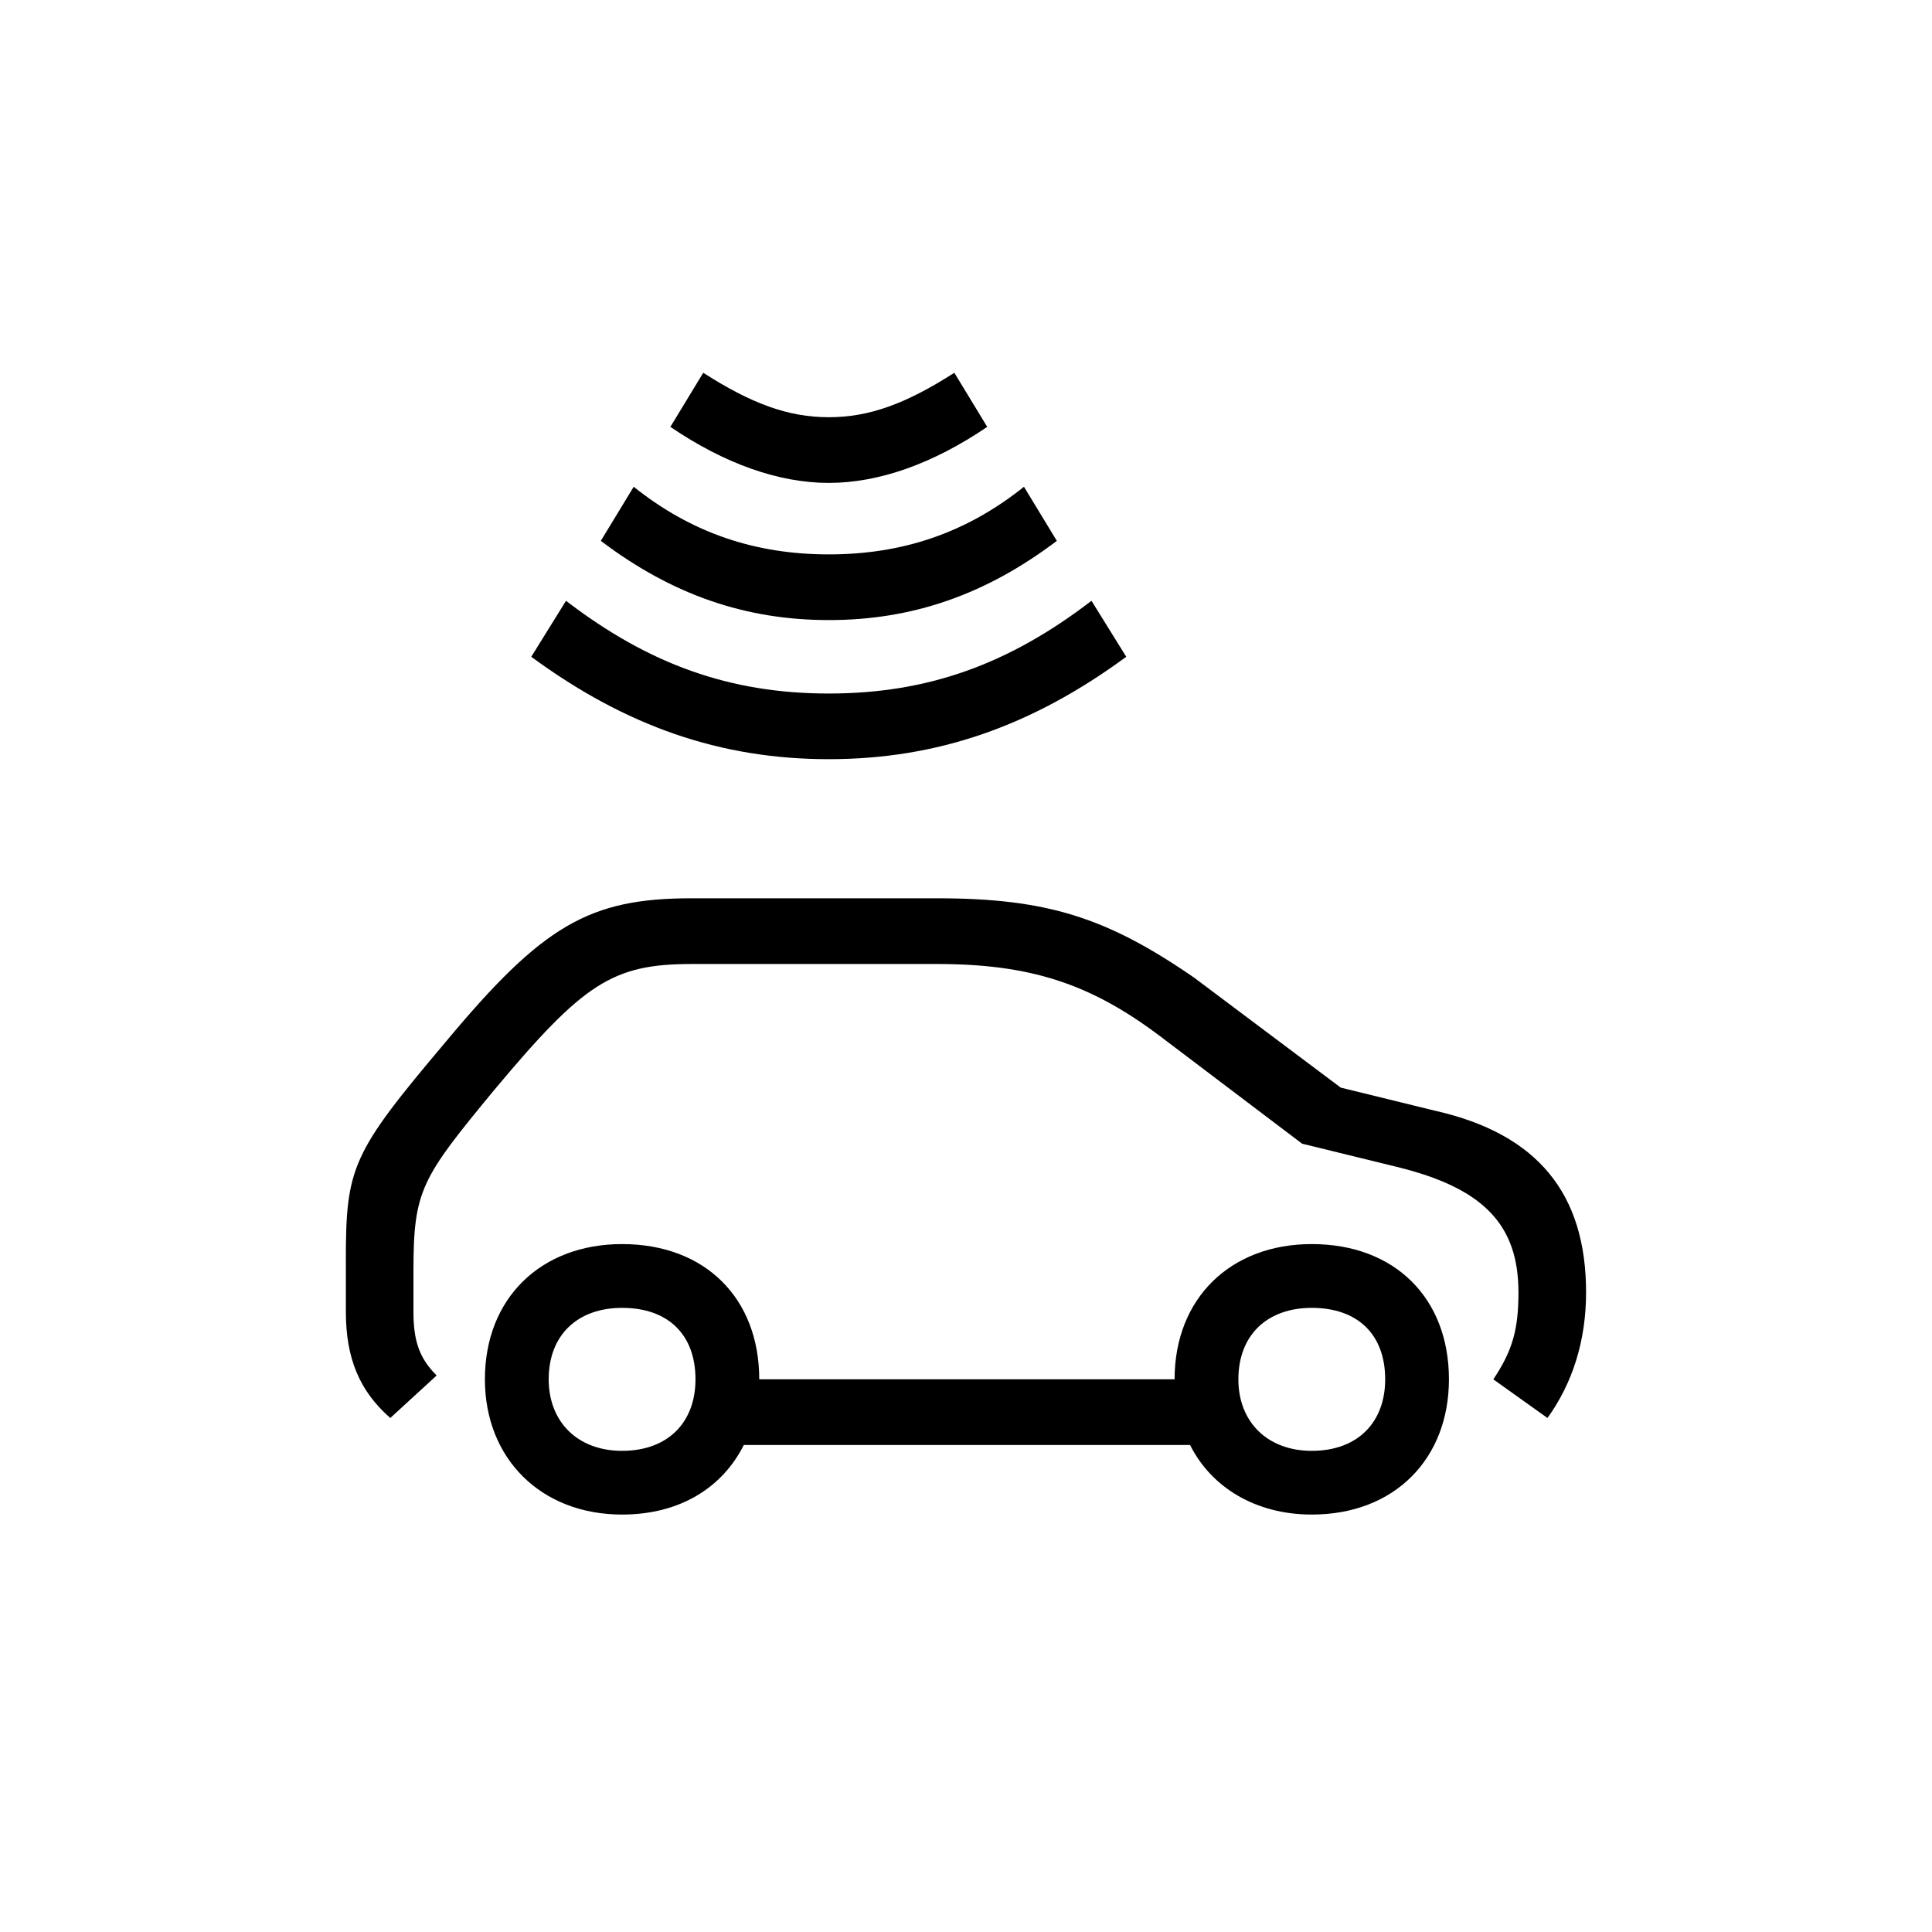 <?xml version="1.0" encoding="utf-8"?>
<!-- Generator: Adobe Illustrator 22.0.1, SVG Export Plug-In . SVG Version: 6.00 Build 0)  -->
<svg version="1.1" id="ICONS" xmlns="http://www.w3.org/2000/svg" x="0px"
     y="0px"
     viewBox="0 0 60 60" style="enable-background:new 0 0 60 60;" xml:space="preserve">
<g>
	<path d="M10.74,39.176c0-2.939,0.18-3.359,3.119-6.84c3-3.6,4.44-4.439,7.62-4.439h7.619c3.42,0,5.28,0.6,7.98,2.46l4.56,3.42
		l2.939,0.72c3.181,0.72,4.68,2.58,4.68,5.64c0,1.5-0.42,2.82-1.199,3.9l-1.681-1.2c0.601-0.9,0.78-1.56,0.78-2.7
		c0-2.1-1.08-3.239-3.779-3.899l-2.94-0.72l-4.439-3.36c-2.16-1.62-4.021-2.22-6.9-2.22h-7.619c-2.46,0-3.36,0.6-6.12,3.899
		c-2.279,2.76-2.52,3.12-2.52,5.64v1.261c0,0.899,0.18,1.439,0.72,1.979l-1.439,1.32c-0.96-0.84-1.38-1.86-1.38-3.3V39.176z
		 M36.478,42.836c0-2.52,1.74-4.2,4.26-4.2c2.58,0,4.26,1.681,4.26,4.2c0,2.46-1.68,4.2-4.26,4.2c-1.739,0-3.119-0.841-3.779-2.16
		H23.099c-0.66,1.319-1.98,2.16-3.78,2.16c-2.52,0-4.26-1.74-4.26-4.2c0-2.52,1.74-4.2,4.26-4.2c2.58,0,4.26,1.681,4.26,4.2H36.478z
		 M16.499,20.397l1.079-1.739c2.58,1.979,5.101,2.88,8.16,2.88s5.58-0.9,8.159-2.88l1.08,1.739c-2.939,2.16-5.88,3.18-9.239,3.18
		C22.378,23.577,19.439,22.557,16.499,20.397z M19.319,40.617c-1.38,0-2.279,0.84-2.279,2.22c0,1.32,0.899,2.22,2.279,2.22
		c1.44,0,2.28-0.899,2.28-2.22C21.599,41.456,20.759,40.617,19.319,40.617z M18.659,16.797l1.021-1.68c1.8,1.439,3.779,2.1,6.06,2.1
		s4.26-0.66,6.06-2.1l1.021,1.68c-2.221,1.68-4.5,2.46-7.08,2.46S20.879,18.477,18.659,16.797z M20.819,13.257l1.021-1.68
		c1.499,0.96,2.64,1.38,3.899,1.38s2.399-0.42,3.899-1.38l1.021,1.68c-1.68,1.141-3.36,1.74-4.92,1.74S22.498,14.398,20.819,13.257z
		 M40.738,40.617c-1.38,0-2.279,0.84-2.279,2.22c0,1.32,0.899,2.22,2.279,2.22c1.44,0,2.28-0.899,2.28-2.22
		C43.018,41.456,42.178,40.617,40.738,40.617z"/>
</g>
</svg>
